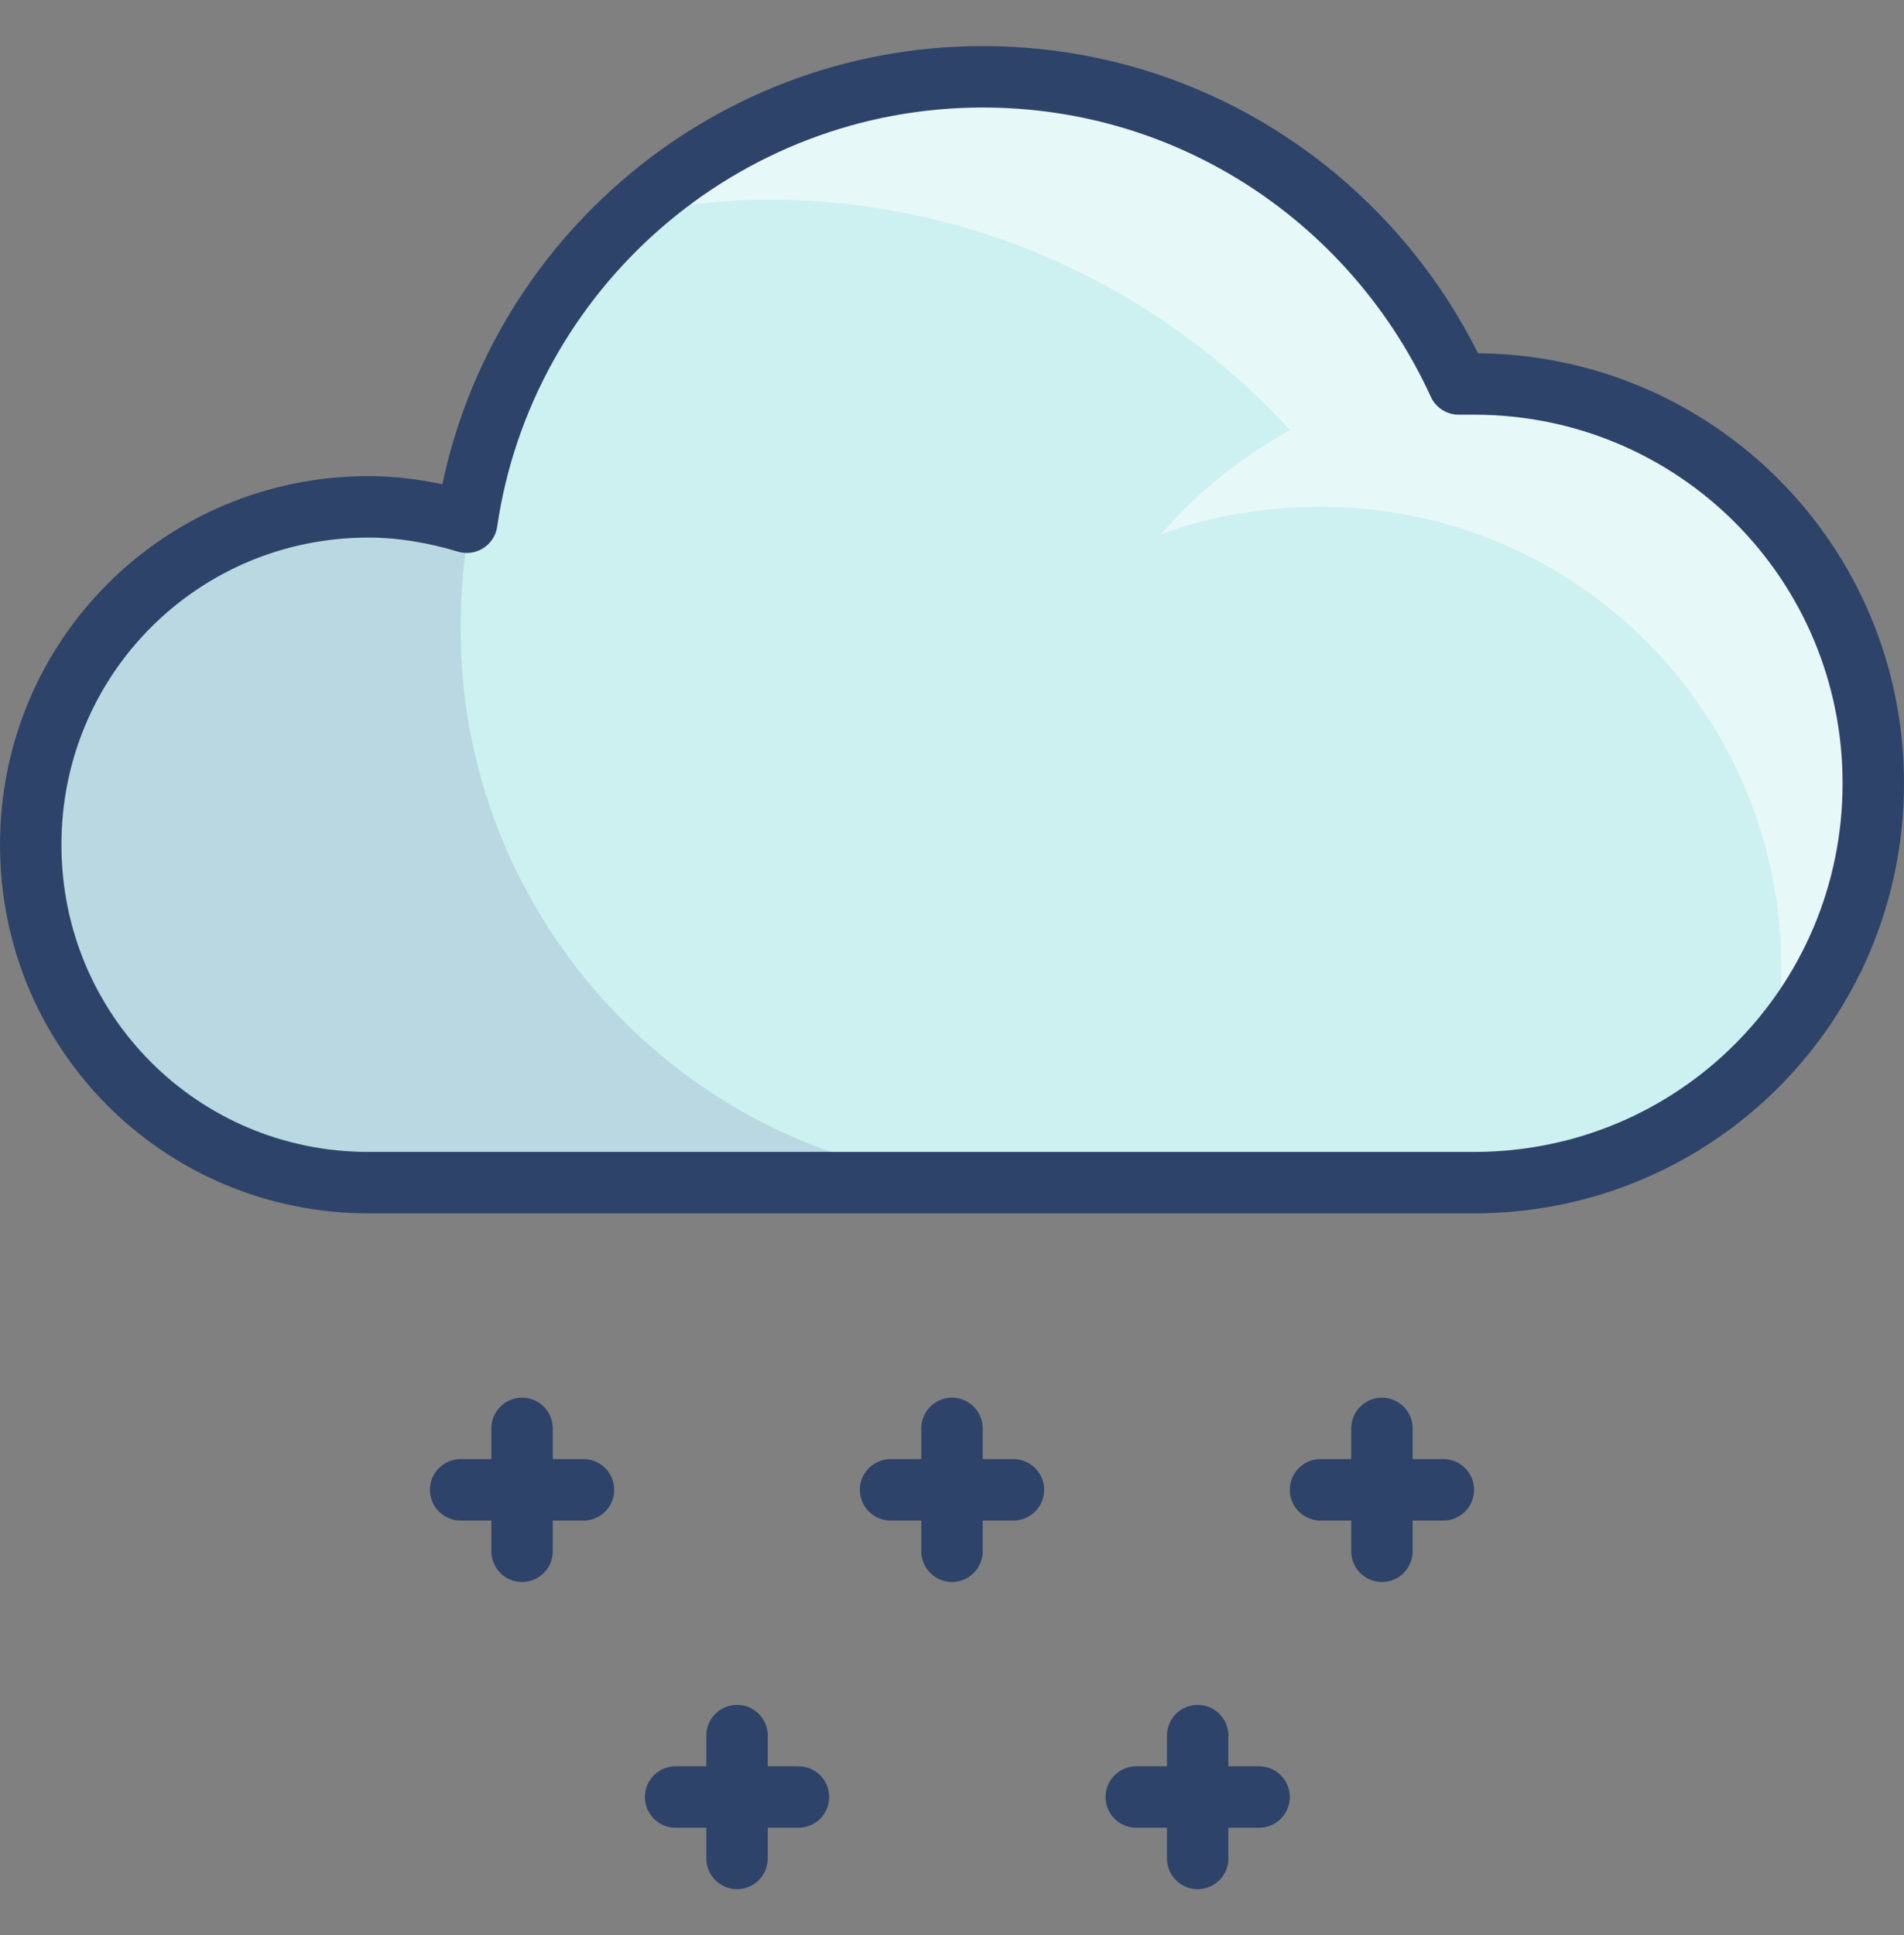 <?xml version="1.0" encoding="utf-8"?>
<!-- Generator: Adobe Illustrator 21.1.0, SVG Export Plug-In . SVG Version: 6.00 Build 0)  -->
<svg version="1.1" xmlns="http://www.w3.org/2000/svg" xmlns:xlink="http://www.w3.org/1999/xlink" x="0px" y="0px"
	 viewBox="0 0 62 63" style="enable-background:new 0 0 62 63;" xml:space="preserve">
<rect x="0" y="0" width="62" height="63" fill="#808080" stroke="none"/>
<style type="text/css">
	.st0{display:none;}
	.st1{display:inline;}
	.st2{fill:#CDF0F0;}
	.st3{opacity:0.1;fill:#000064;}
	.st4{opacity:0.5;fill:#FFFFFF;}
	.st5{fill:none;stroke:#2E4369;stroke-width:2;stroke-linecap:round;stroke-linejoin:round;stroke-miterlimit:10;}
	.st6{fill:#FFCC00;}
</style>
<g id="Layer_1" class="st0">
	<g class="st1">
		<g>
			<g>
				<path class="st2" d="M55,42.5c0-6.6-5.4-12-12-12c-0.4,0-0.8,0-1.2,0.1c-2.4-5.9-8.1-10.1-14.8-10.1c-8.2,0-14.9,6.1-15.9,14
					c0,0-0.1,0-0.1,0c-5.5,0-10,4.5-10,10c0,5.5,4.5,10,10,10h32.1l0,0C49.7,54.5,55,49.1,55,42.5z"/>
				<path class="st3" d="M11,37.5c0-1,0.1-1.9,0.3-2.8L11,34.5l0,0c-5.5,0-10,4.5-10,10c0,5.5,4.5,10,10,10h17
					C18.6,54.5,11,46.9,11,37.5z"/>
				<path class="st4" d="M55,42.5c0-6.6-5.4-12-12-12c-0.4,0-0.7,0-1.1,0.1c0,0,0,0-0.1,0c-2-5.1-6.6-8.9-12.1-9.8
					c-0.2,0-0.3-0.1-0.5-0.1c-0.2,0-0.5-0.1-0.7-0.1c-0.5,0-1-0.1-1.5-0.1c-0.5,0-1,0-1.6,0.1c-3.8,0.4-7.1,2-9.7,4.6
					c1.7-0.4,3.4-0.6,5.2-0.6c6.5,0,12.4,2.9,16.4,7.4c-0.4,0.2-0.7,0.4-1.1,0.6c0.2,0,0.5,0,0.7,0c8.3,0,15,6.7,15,15
					c0,1.2-0.1,2.3-0.4,3.3C53.7,48.7,55,45.7,55,42.5z M40.8,30.7C40.8,30.7,40.7,30.7,40.8,30.7C40.7,30.7,40.8,30.7,40.8,30.7z"
					/>
			</g>
			<path class="st2" d="M61,26.5c0-5.5-4.5-10-10-10c-2-4.7-6.6-8-12-8c-6.9,0-12.5,5.2-13,12l0,0c0.3,0,0.6,0,0.9,0
				c6.7,0,12.5,4.2,14.8,10.1c0.4,0,0.8-0.1,1.2-0.1c4.3,0,8.1,2.3,10.2,5.8l0,0C57.7,35.2,61,31.2,61,26.5z"/>
			<path class="st3" d="M61,26.5c0-5.5-4.5-10-10-10c-2-4.7-6.6-8-12-8c-6.9,0-12.5,5.2-13,12l0,0c0.3,0,0.6,0,0.9,0
				c6.7,0,12.5,4.2,14.8,10.1c0.4,0,0.8-0.1,1.2-0.1c4.3,0,8.1,2.3,10.2,5.8l0,0C57.7,35.2,61,31.2,61,26.5z"/>
		</g>
		<g>
			<path class="st5" d="M53.2,36.2c4.4-1,7.8-5,7.8-9.8c0-5.5-4.5-10-10-10c-2-4.7-6.6-8-12-8c-6.9,0-12.5,5.2-13,12"/>
			<path class="st5" d="M55,42.5c0-6.6-5.4-12-12-12c-0.4,0-0.8,0-1.2,0.1c-2.4-5.9-8.1-10.1-14.8-10.1c-8.2,0-14.9,6.1-15.9,14
				c0,0-0.1,0-0.1,0c-5.5,0-10,4.5-10,10c0,5.5,4.5,10,10,10h32.1l0,0C49.7,54.5,55,49.1,55,42.5z"/>
		</g>
	</g>
</g>
<g id="Layer_4" class="st0">
	<g class="st1">
		<g>
			<path class="st2" d="M48,11.5c-0.2,0-0.3,0-0.5,0c-2.7-5.9-8.6-10-15.5-10c-8.5,0-15.6,6.3-16.8,14.5c-1-0.3-2.1-0.5-3.2-0.5
				c-6.1,0-11,4.9-11,11c0,6.1,4.9,11,11,11h35.9c0,0,0.1,0,0.1,0c7.2,0,13-5.8,13-13C61,17.3,55.2,11.5,48,11.5z"/>
			<path class="st3" d="M15,19.5c0-1.2,0.1-2.4,0.3-3.5l-0.2,0c-1-0.3-2.1-0.5-3.2-0.5c-6.1,0-11,4.9-11,11c0,6.1,4.9,11,11,11h21
				C23.1,37.5,15,29.4,15,19.5z"/>
			<path class="st4" d="M61,24.5c0-7.2-5.8-13-13-13c-0.2,0-0.3,0-0.5,0c-2.2-5-6.8-8.7-12.3-9.7c-0.4-0.1-0.8-0.1-1.2-0.2
				c-0.1,0-0.2,0-0.3,0c-0.6-0.1-1.2-0.1-1.7-0.1c-1.1,0-2.1,0.1-3.2,0.3c-3.2,0.6-6,2.1-8.3,4.2C22,5.7,23.5,5.5,25,5.5
				c6.7,0,12.8,2.9,17,7.5c-1.6,0.9-3,2-4.2,3.4c1.6-0.6,3.4-0.9,5.2-0.9c8.3,0,15,6.7,15,15c0,0.9-0.1,1.7-0.2,2.6
				C59.8,30.8,61,27.8,61,24.5z"/>
		</g>
		<g>
			<path class="st5" d="M48,11.5c-0.2,0-0.3,0-0.5,0c-2.7-5.9-8.6-10-15.5-10c-8.5,0-15.6,6.3-16.8,14.5c-1-0.3-2.1-0.5-3.2-0.5
				c-6.1,0-11,4.9-11,11c0,6.1,4.9,11,11,11h35.9c0,0,0.1,0,0.1,0c7.2,0,13-5.8,13-13C61,17.3,55.2,11.5,48,11.5z"/>
			<line class="st5" x1="3" y1="55.5" x2="1" y2="58"/>
			<line class="st5" x1="11" y1="45.5" x2="7.5" y2="49.9"/>
			<line class="st5" x1="11.8" y1="59.5" x2="10.2" y2="61.5"/>
			<line class="st5" x1="23" y1="45.5" x2="16.6" y2="53.5"/>
			<line class="st5" x1="28.7" y1="53.4" x2="25" y2="58"/>
			<line class="st5" x1="35" y1="45.5" x2="33.4" y2="47.5"/>
			<line class="st5" x1="38.3" y1="56.3" x2="34.2" y2="61.5"/>
			<line class="st5" x1="47" y1="45.5" x2="43.1" y2="50.4"/>
		</g>
	</g>
</g>
<g id="Layer_3" class="st0">
	<g class="st1">
		<g>
			<circle class="st6" cx="31" cy="31.5" r="14"/>
			<path class="st4" d="M31,17.5c-4.6,0-8.7,2.3-11.3,5.7c2.3-1.7,5.2-2.7,8.3-2.7c7.7,0,14,6.3,14,14c0,3.1-1,6-2.7,8.3
				c3.5-2.5,5.7-6.6,5.7-11.3C45,23.8,38.7,17.5,31,17.5z"/>
		</g>
		<g>
			<circle class="st5" cx="31" cy="31.5" r="14"/>
			<line class="st5" x1="31" y1="1.5" x2="31" y2="9.5"/>
			<line class="st5" x1="31" y1="53.5" x2="31" y2="61.5"/>
			<line class="st5" x1="61" y1="31.5" x2="53" y2="31.5"/>
			<line class="st5" x1="9" y1="31.5" x2="1" y2="31.5"/>
			<line class="st5" x1="9.8" y1="10.3" x2="15.4" y2="15.9"/>
			<line class="st5" x1="46.6" y1="47.1" x2="52.2" y2="52.7"/>
			<line class="st5" x1="52.2" y1="10.3" x2="46.6" y2="15.9"/>
			<line class="st5" x1="15.4" y1="47.1" x2="9.8" y2="52.7"/>
		</g>
	</g>
</g>
<g id="Layer_2">
	<g>
		<g>
			<path class="st2" d="M48,12.5c-0.2,0-0.3,0-0.5,0c-2.7-5.9-8.6-10-15.5-10c-8.5,0-15.6,6.3-16.8,14.5c-1-0.3-2.1-0.5-3.2-0.5
				c-6.1,0-11,4.9-11,11c0,6.1,4.9,11,11,11h35.9c0,0,0.1,0,0.1,0c7.2,0,13-5.8,13-13C61,18.3,55.2,12.5,48,12.5z"/>
			<path class="st3" d="M15,20.5c0-1.2,0.1-2.4,0.3-3.5l-0.2,0c-1-0.3-2.1-0.5-3.2-0.5c-6.1,0-11,4.9-11,11c0,6.1,4.9,11,11,11h21
				C23.1,38.5,15,30.4,15,20.5z"/>
			<path class="st4" d="M61,25.5c0-7.2-5.8-13-13-13c-0.2,0-0.3,0-0.5,0c-2.2-5-6.8-8.7-12.3-9.7c-0.4-0.1-0.8-0.1-1.2-0.2
				c-0.1,0-0.2,0-0.3,0c-0.6-0.1-1.2-0.1-1.7-0.1c-1.1,0-2.1,0.1-3.2,0.3c-3.2,0.6-6,2.1-8.3,4.2C22,6.7,23.5,6.5,25,6.5
				c6.7,0,12.8,2.9,17,7.5c-1.6,0.9-3,2-4.2,3.4c1.6-0.6,3.4-0.9,5.2-0.9c8.3,0,15,6.7,15,15c0,0.9-0.1,1.7-0.2,2.6
				C59.8,31.8,61,28.8,61,25.5z"/>
		</g>
		<g>
			<g>
				<line class="st5" x1="17" y1="46.5" x2="17" y2="50.5"/>
				<line class="st5" x1="19" y1="48.5" x2="15" y2="48.5"/>
			</g>
			<g>
				<line class="st5" x1="33" y1="48.5" x2="29" y2="48.5"/>
				<line class="st5" x1="31" y1="50.5" x2="31" y2="46.5"/>
			</g>
			<g>
				<line class="st5" x1="26" y1="58.5" x2="22" y2="58.5"/>
				<line class="st5" x1="24" y1="60.5" x2="24" y2="56.5"/>
			</g>
			<g>
				<line class="st5" x1="39" y1="56.5" x2="39" y2="60.5"/>
				<line class="st5" x1="41" y1="58.5" x2="37" y2="58.5"/>
			</g>
			<g>
				<line class="st5" x1="45" y1="46.5" x2="45" y2="50.5"/>
				<line class="st5" x1="47" y1="48.5" x2="43" y2="48.5"/>
			</g>
			<path class="st5" d="M48,12.5c-0.2,0-0.3,0-0.5,0c-2.7-5.9-8.6-10-15.5-10c-8.5,0-15.6,6.3-16.8,14.5c-1-0.3-2.1-0.5-3.2-0.5
				c-6.1,0-11,4.9-11,11c0,6.1,4.9,11,11,11h35.9c0,0,0.1,0,0.1,0c7.2,0,13-5.8,13-13C61,18.3,55.2,12.5,48,12.5z"/>
		</g>
	</g>
</g>
</svg>
